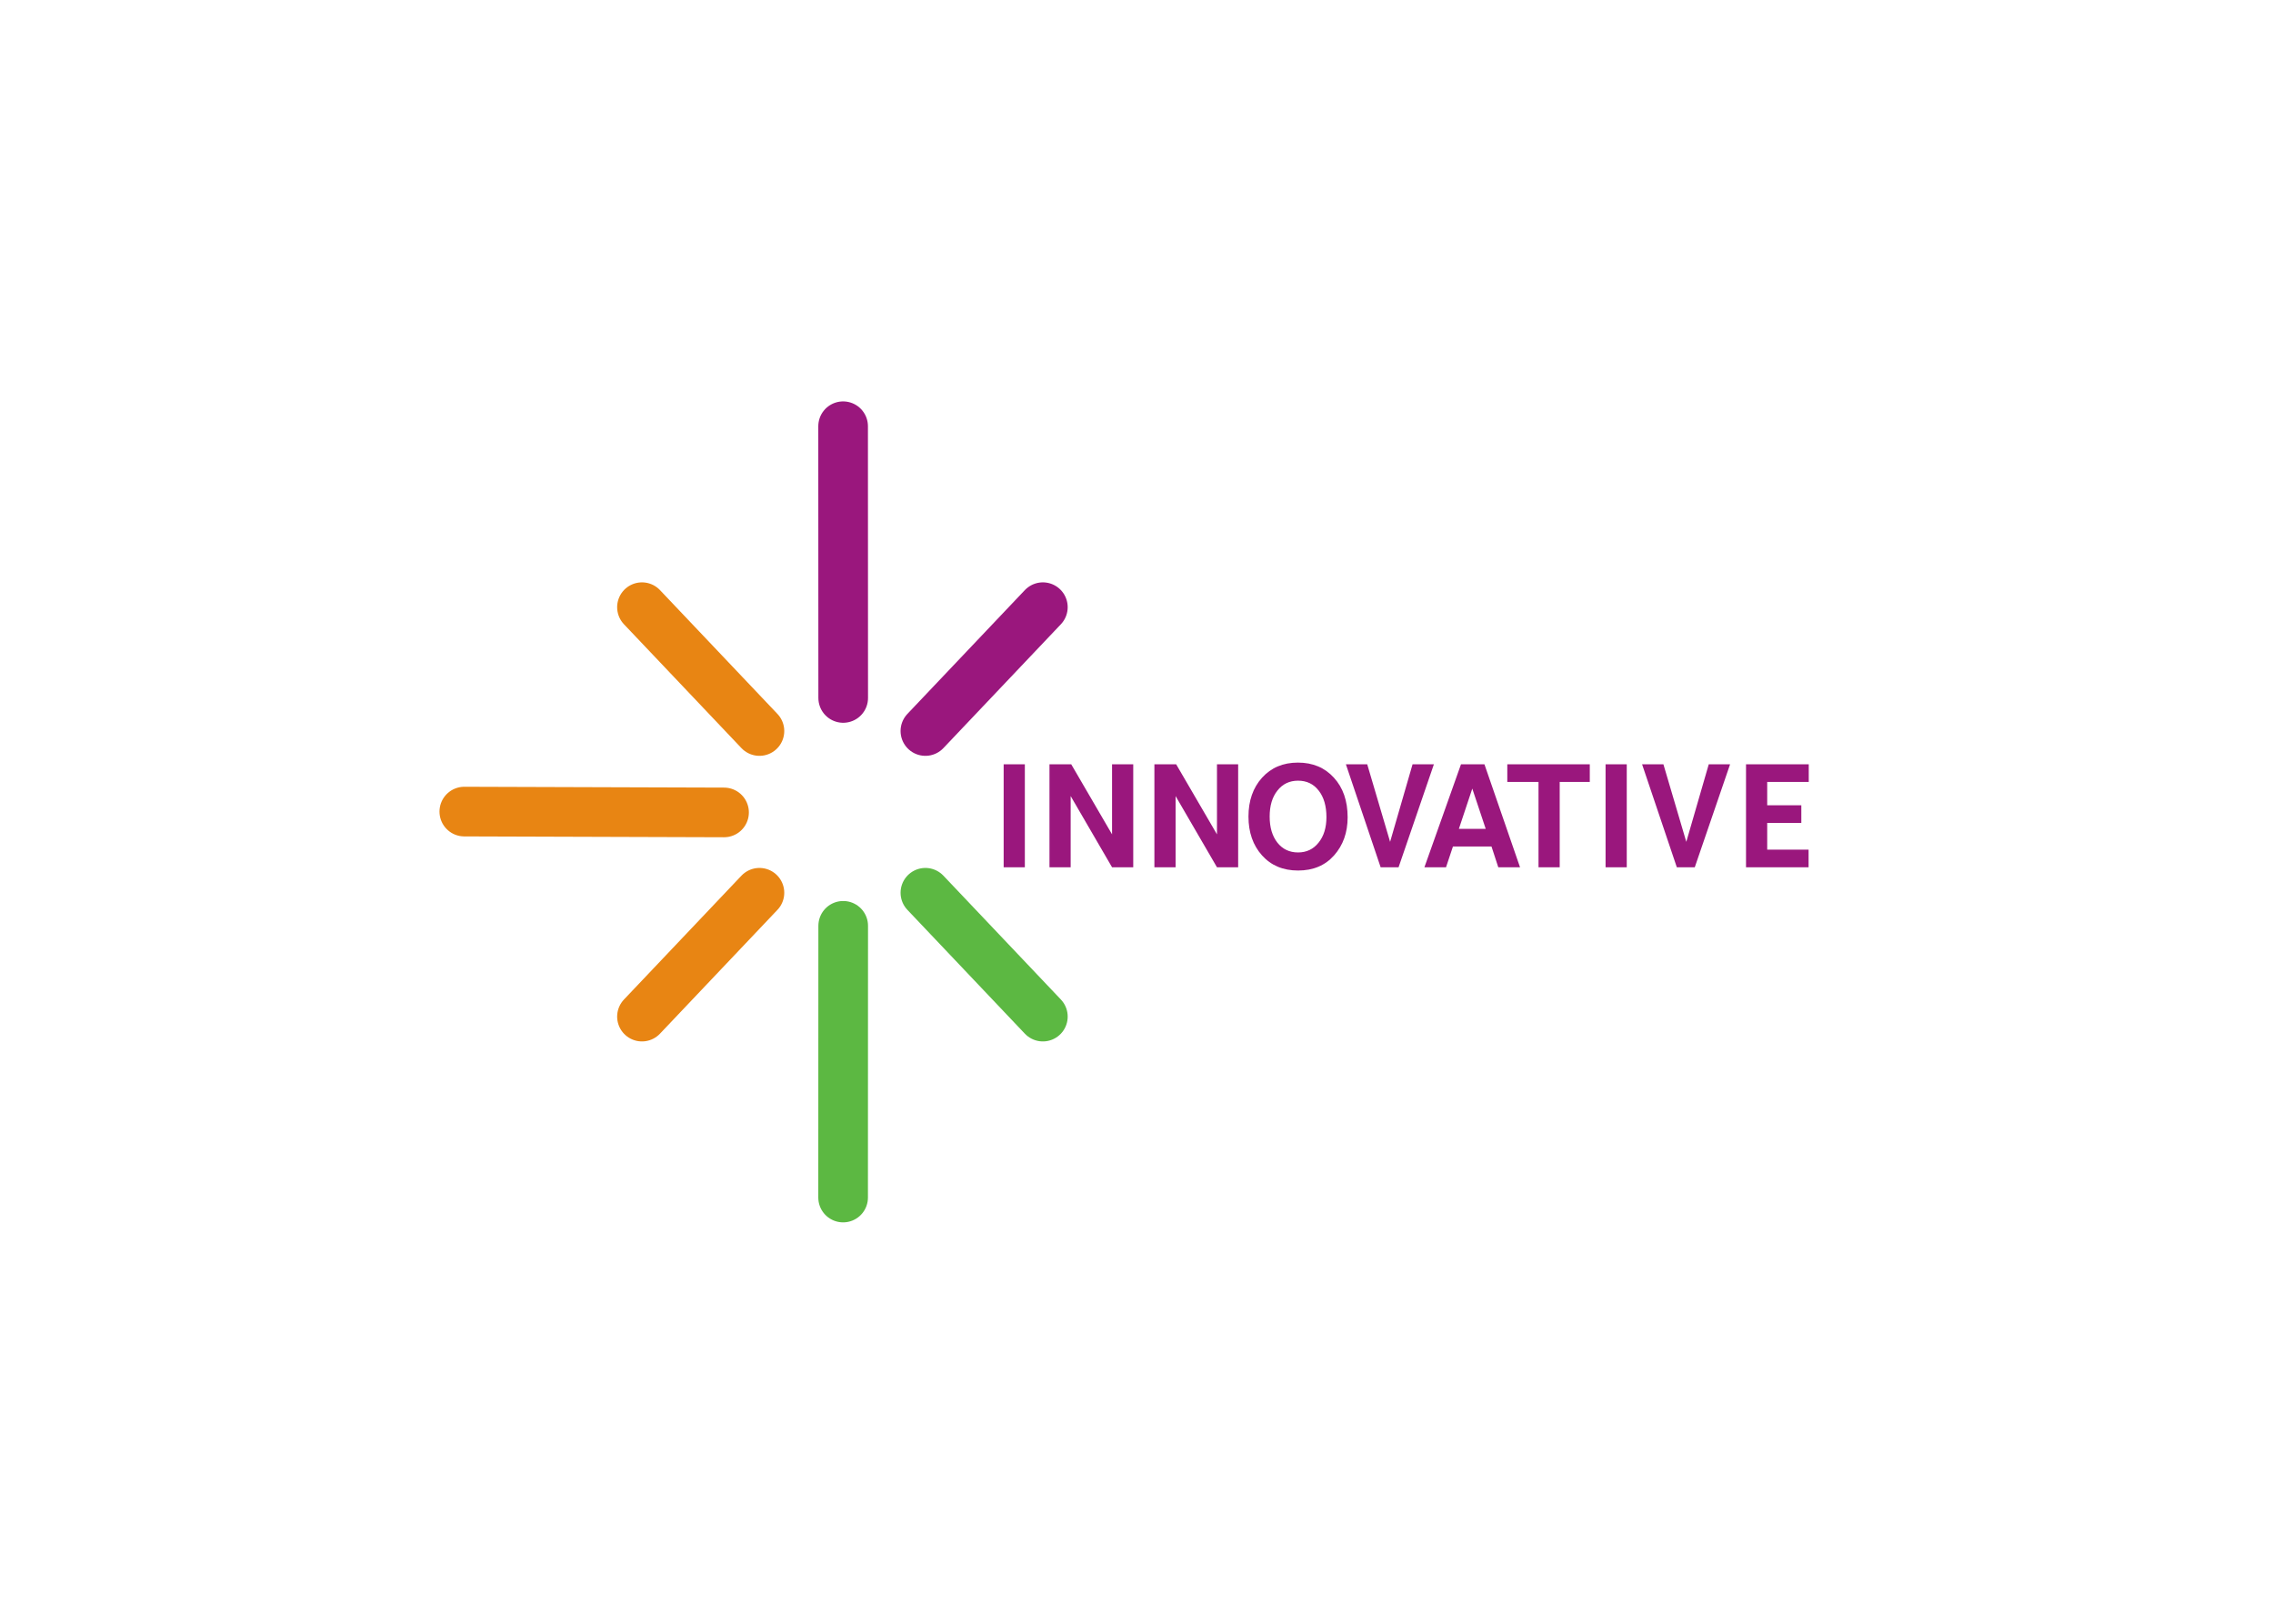 <svg clip-rule="evenodd" fill-rule="evenodd" stroke-linecap="round" viewBox="0 0 560 400" xmlns="http://www.w3.org/2000/svg"><g transform="matrix(1.926 0 0 1.926 104.076 83.864)"><g fill="none" stroke-width="6.35"><path d="m53.812 10.974.011 34.754" stroke="#9a177d"/><path d="m79.364 34.118-15.027 15.839" stroke="#9a177d"/><path d="m28.082 34.118 15.027 15.839" stroke="#e88513"/><path d="m5.356 60.263 33.226.107" stroke="#e88513"/><path d="m53.812 109.628.011-34.754" stroke="#5cb842"/><path d="m79.364 86.485-15.027-15.84" stroke="#5cb842"/><path d="m28.082 86.485 15.027-15.84" stroke="#e88513"/></g><path d="m77.059 54.213v13.172h-2.71v-13.172zm11.155 13.172-5.294-9.107v9.107h-2.71v-13.172h2.782l5.222 8.962v-8.962h2.71v13.172zm13.422 0-5.294-9.107v9.107h-2.711v-13.172h2.783l5.222 8.962v-8.962h2.71v13.172zm5.763-1.518c-1.156-1.289-1.734-2.945-1.734-4.969 0-2.023.578-3.68 1.734-4.968 1.169-1.289 2.699-1.934 4.59-1.934 1.903 0 3.439.645 4.607 1.934 1.168 1.276 1.753 2.963 1.753 5.059 0 1.951-.579 3.577-1.735 4.878-1.144 1.289-2.68 1.933-4.607 1.933-1.915 0-3.451-.644-4.608-1.933m4.608-9.558c-1.096 0-1.976.422-2.638 1.265-.663.831-.994 1.939-.994 3.324 0 1.386.331 2.5.994 3.343.662.831 1.542 1.247 2.638 1.247 1.084 0 1.957-.416 2.62-1.247.674-.831 1.011-1.921 1.011-3.27 0-1.422-.331-2.554-.993-3.397-.651-.843-1.53-1.265-2.638-1.265m12.859 11.076h-2.294l-4.445-13.172h2.728l2.927 9.919 2.873-9.919h2.728zm11.887-2.656h-4.932l-.886 2.656h-2.764l4.68-13.172h2.999l4.553 13.172h-2.782zm-.74-2.259-1.717-5.149-1.716 5.149zm9.464-5.998v10.913h-2.71v-10.913h-3.993v-2.259h10.552v2.259zm8.578-2.259v13.172h-2.71v-13.172zm8.7 13.172h-2.295l-4.444-13.172h2.728l2.927 9.919 2.873-9.919h2.728zm9.266-5.674v3.415h5.293v2.259h-8.003v-13.172h8.024v2.259h-5.314v2.981h4.363v2.258z" fill="#9a177d" fill-rule="nonzero"/></g></svg>
